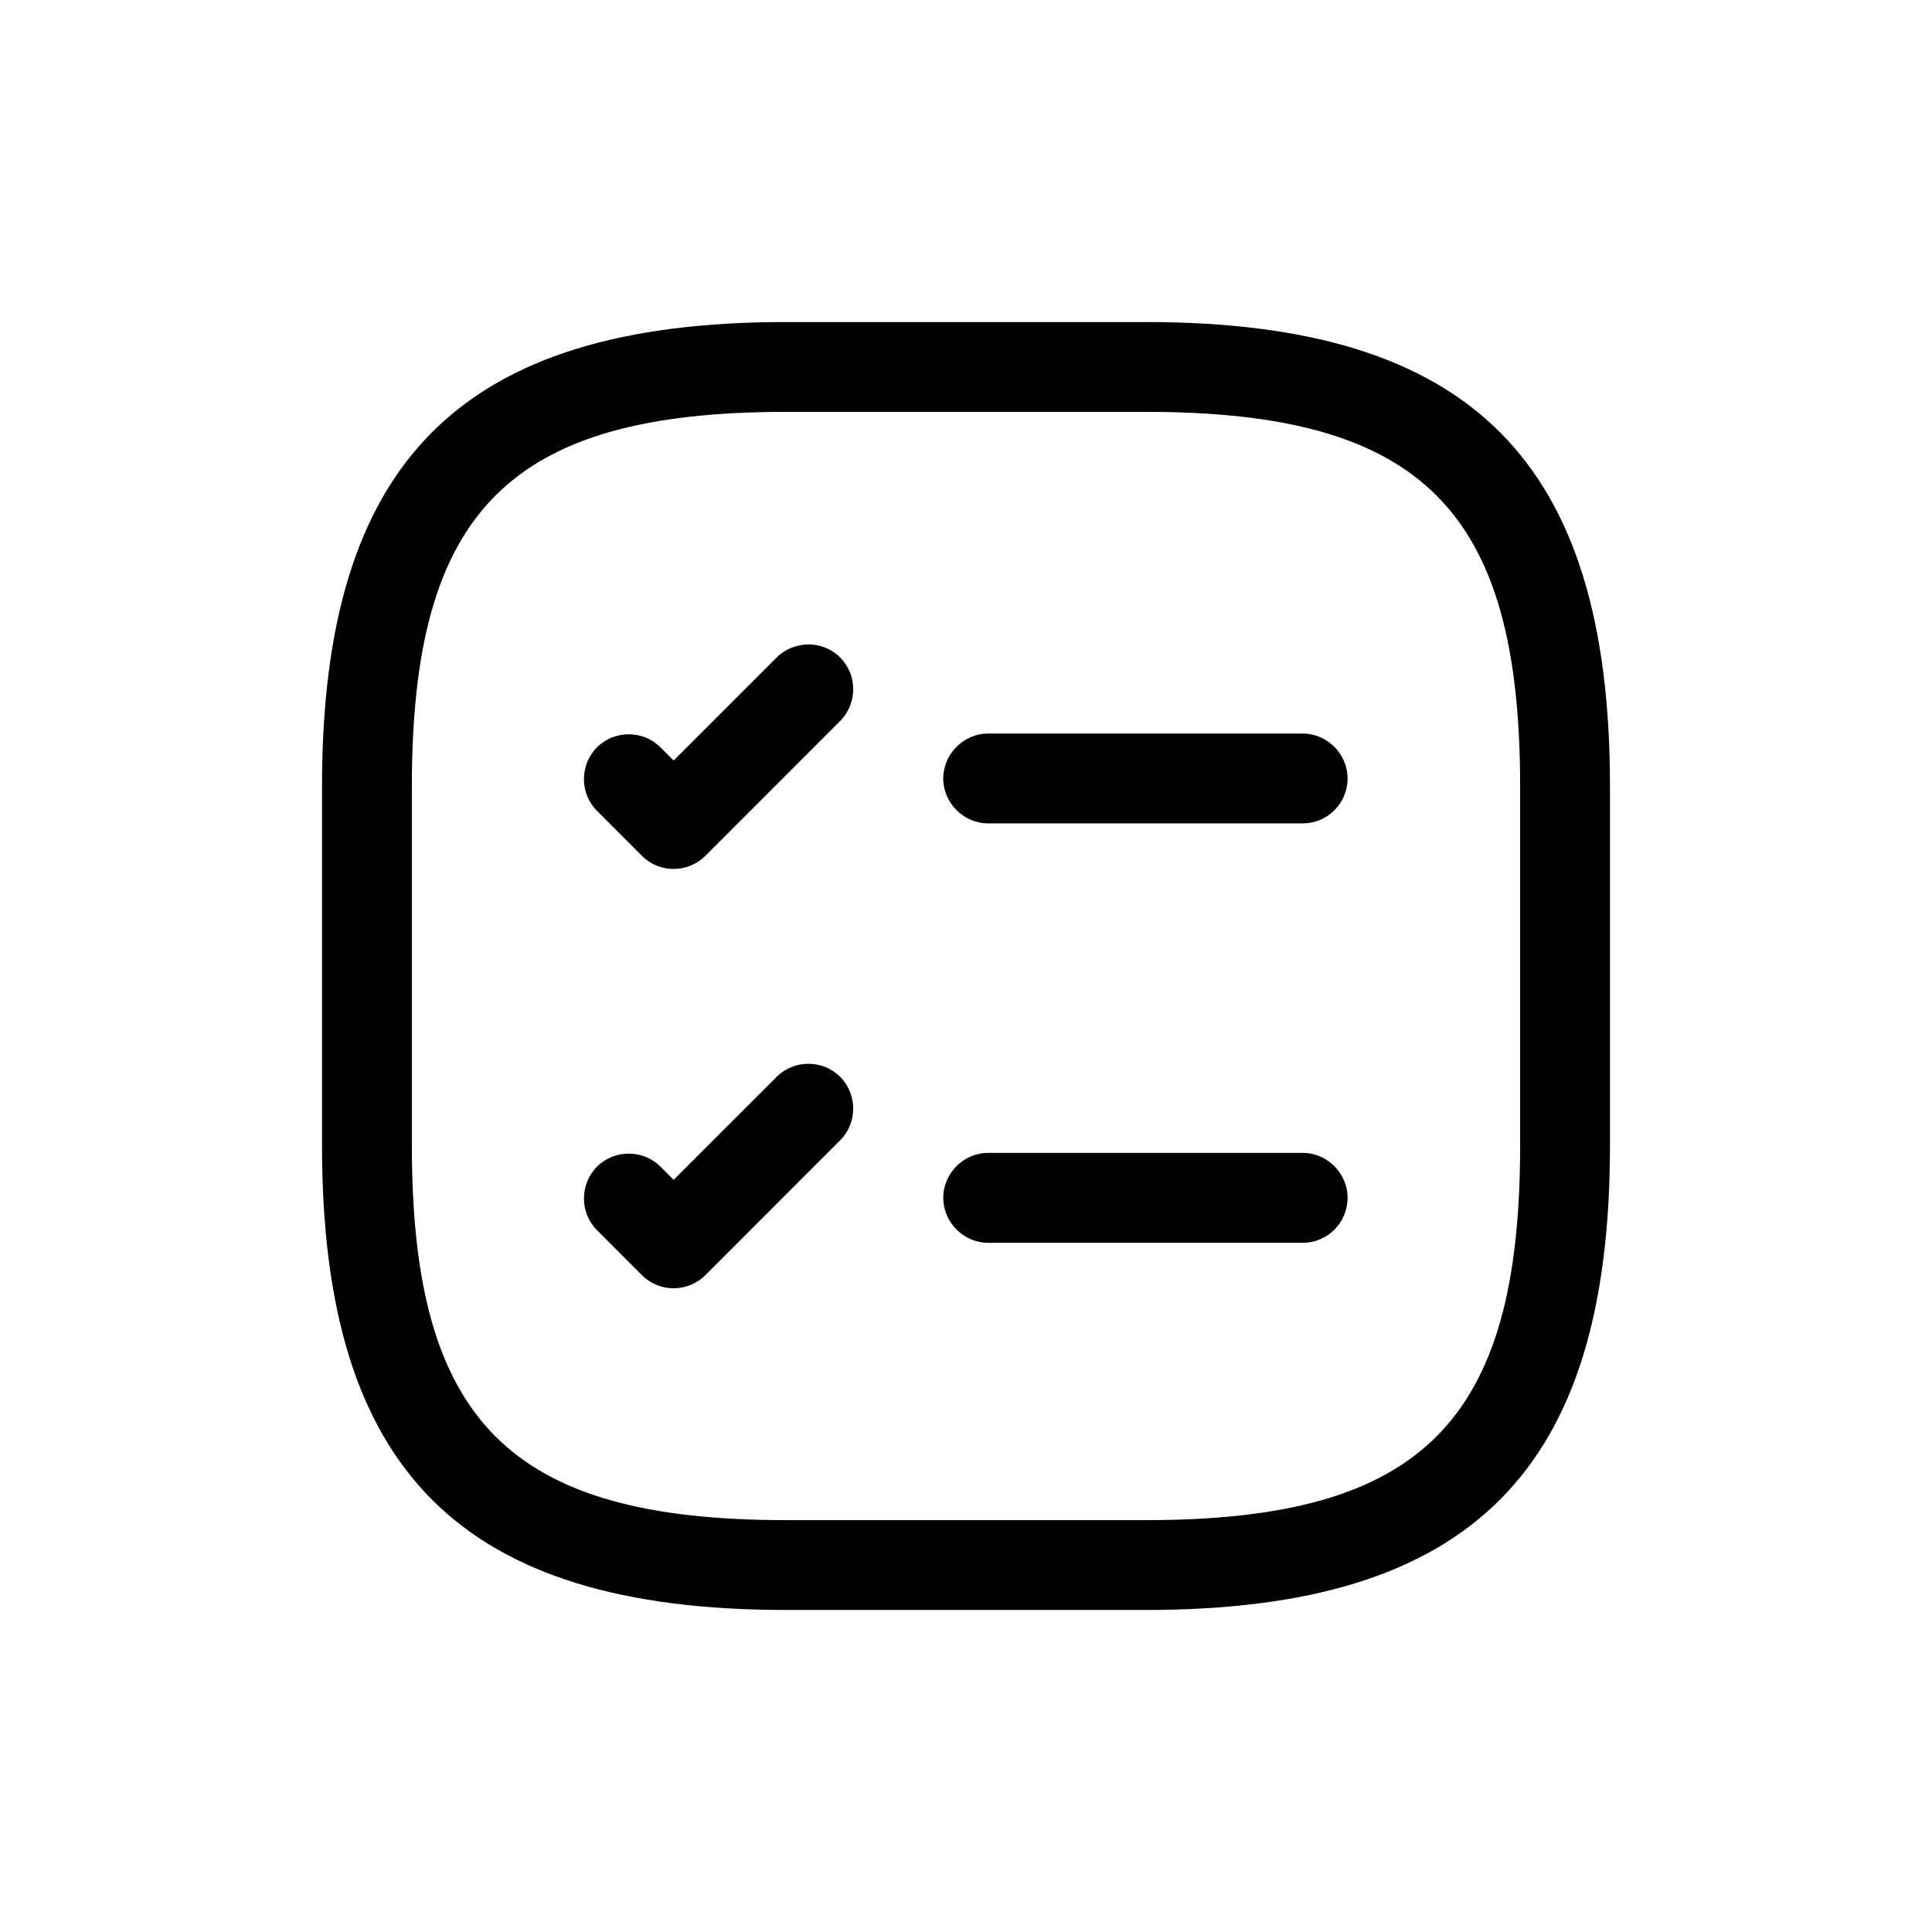 <svg width="22" height="22" viewBox="0 0 22 22" fill="none" xmlns="http://www.w3.org/2000/svg">
<path d="M14.834 9.376H11.252C10.973 9.376 10.741 9.144 10.741 8.865C10.741 8.585 10.973 8.353 11.252 8.353H14.834C15.113 8.353 15.345 8.585 15.345 8.865C15.345 9.144 15.12 9.376 14.834 9.376Z" fill="black"/>
<path d="M7.671 9.895C7.541 9.895 7.412 9.847 7.309 9.745L6.798 9.233C6.6 9.035 6.6 8.708 6.798 8.51C6.996 8.312 7.323 8.312 7.521 8.51L7.671 8.66L8.844 7.487C9.042 7.289 9.37 7.289 9.567 7.487C9.765 7.684 9.765 8.012 9.567 8.21L8.033 9.745C7.937 9.84 7.807 9.895 7.671 9.895Z" fill="black"/>
<path d="M14.834 14.152H11.252C10.973 14.152 10.741 13.919 10.741 13.64C10.741 13.36 10.973 13.128 11.252 13.128H14.834C15.113 13.128 15.345 13.36 15.345 13.64C15.345 13.919 15.12 14.152 14.834 14.152Z" fill="black"/>
<path d="M7.671 14.67C7.541 14.67 7.412 14.622 7.309 14.52L6.798 14.008C6.6 13.81 6.6 13.483 6.798 13.285C6.996 13.087 7.323 13.087 7.521 13.285L7.671 13.435L8.844 12.262C9.042 12.064 9.37 12.064 9.567 12.262C9.765 12.46 9.765 12.787 9.567 12.985L8.033 14.52C7.937 14.615 7.807 14.67 7.671 14.67Z" fill="black"/>
<path d="M13.046 18.333H8.953C5.249 18.333 3.667 16.75 3.667 13.046V8.953C3.667 5.249 5.249 3.667 8.953 3.667H13.046C16.751 3.667 18.333 5.249 18.333 8.953V13.046C18.333 16.75 16.751 18.333 13.046 18.333ZM8.953 4.69C5.809 4.69 4.69 5.809 4.69 8.953V13.046C4.69 16.191 5.809 17.31 8.953 17.31H13.046C16.191 17.31 17.31 16.191 17.31 13.046V8.953C17.31 5.809 16.191 4.69 13.046 4.69H8.953Z" fill="black"/>
</svg>

